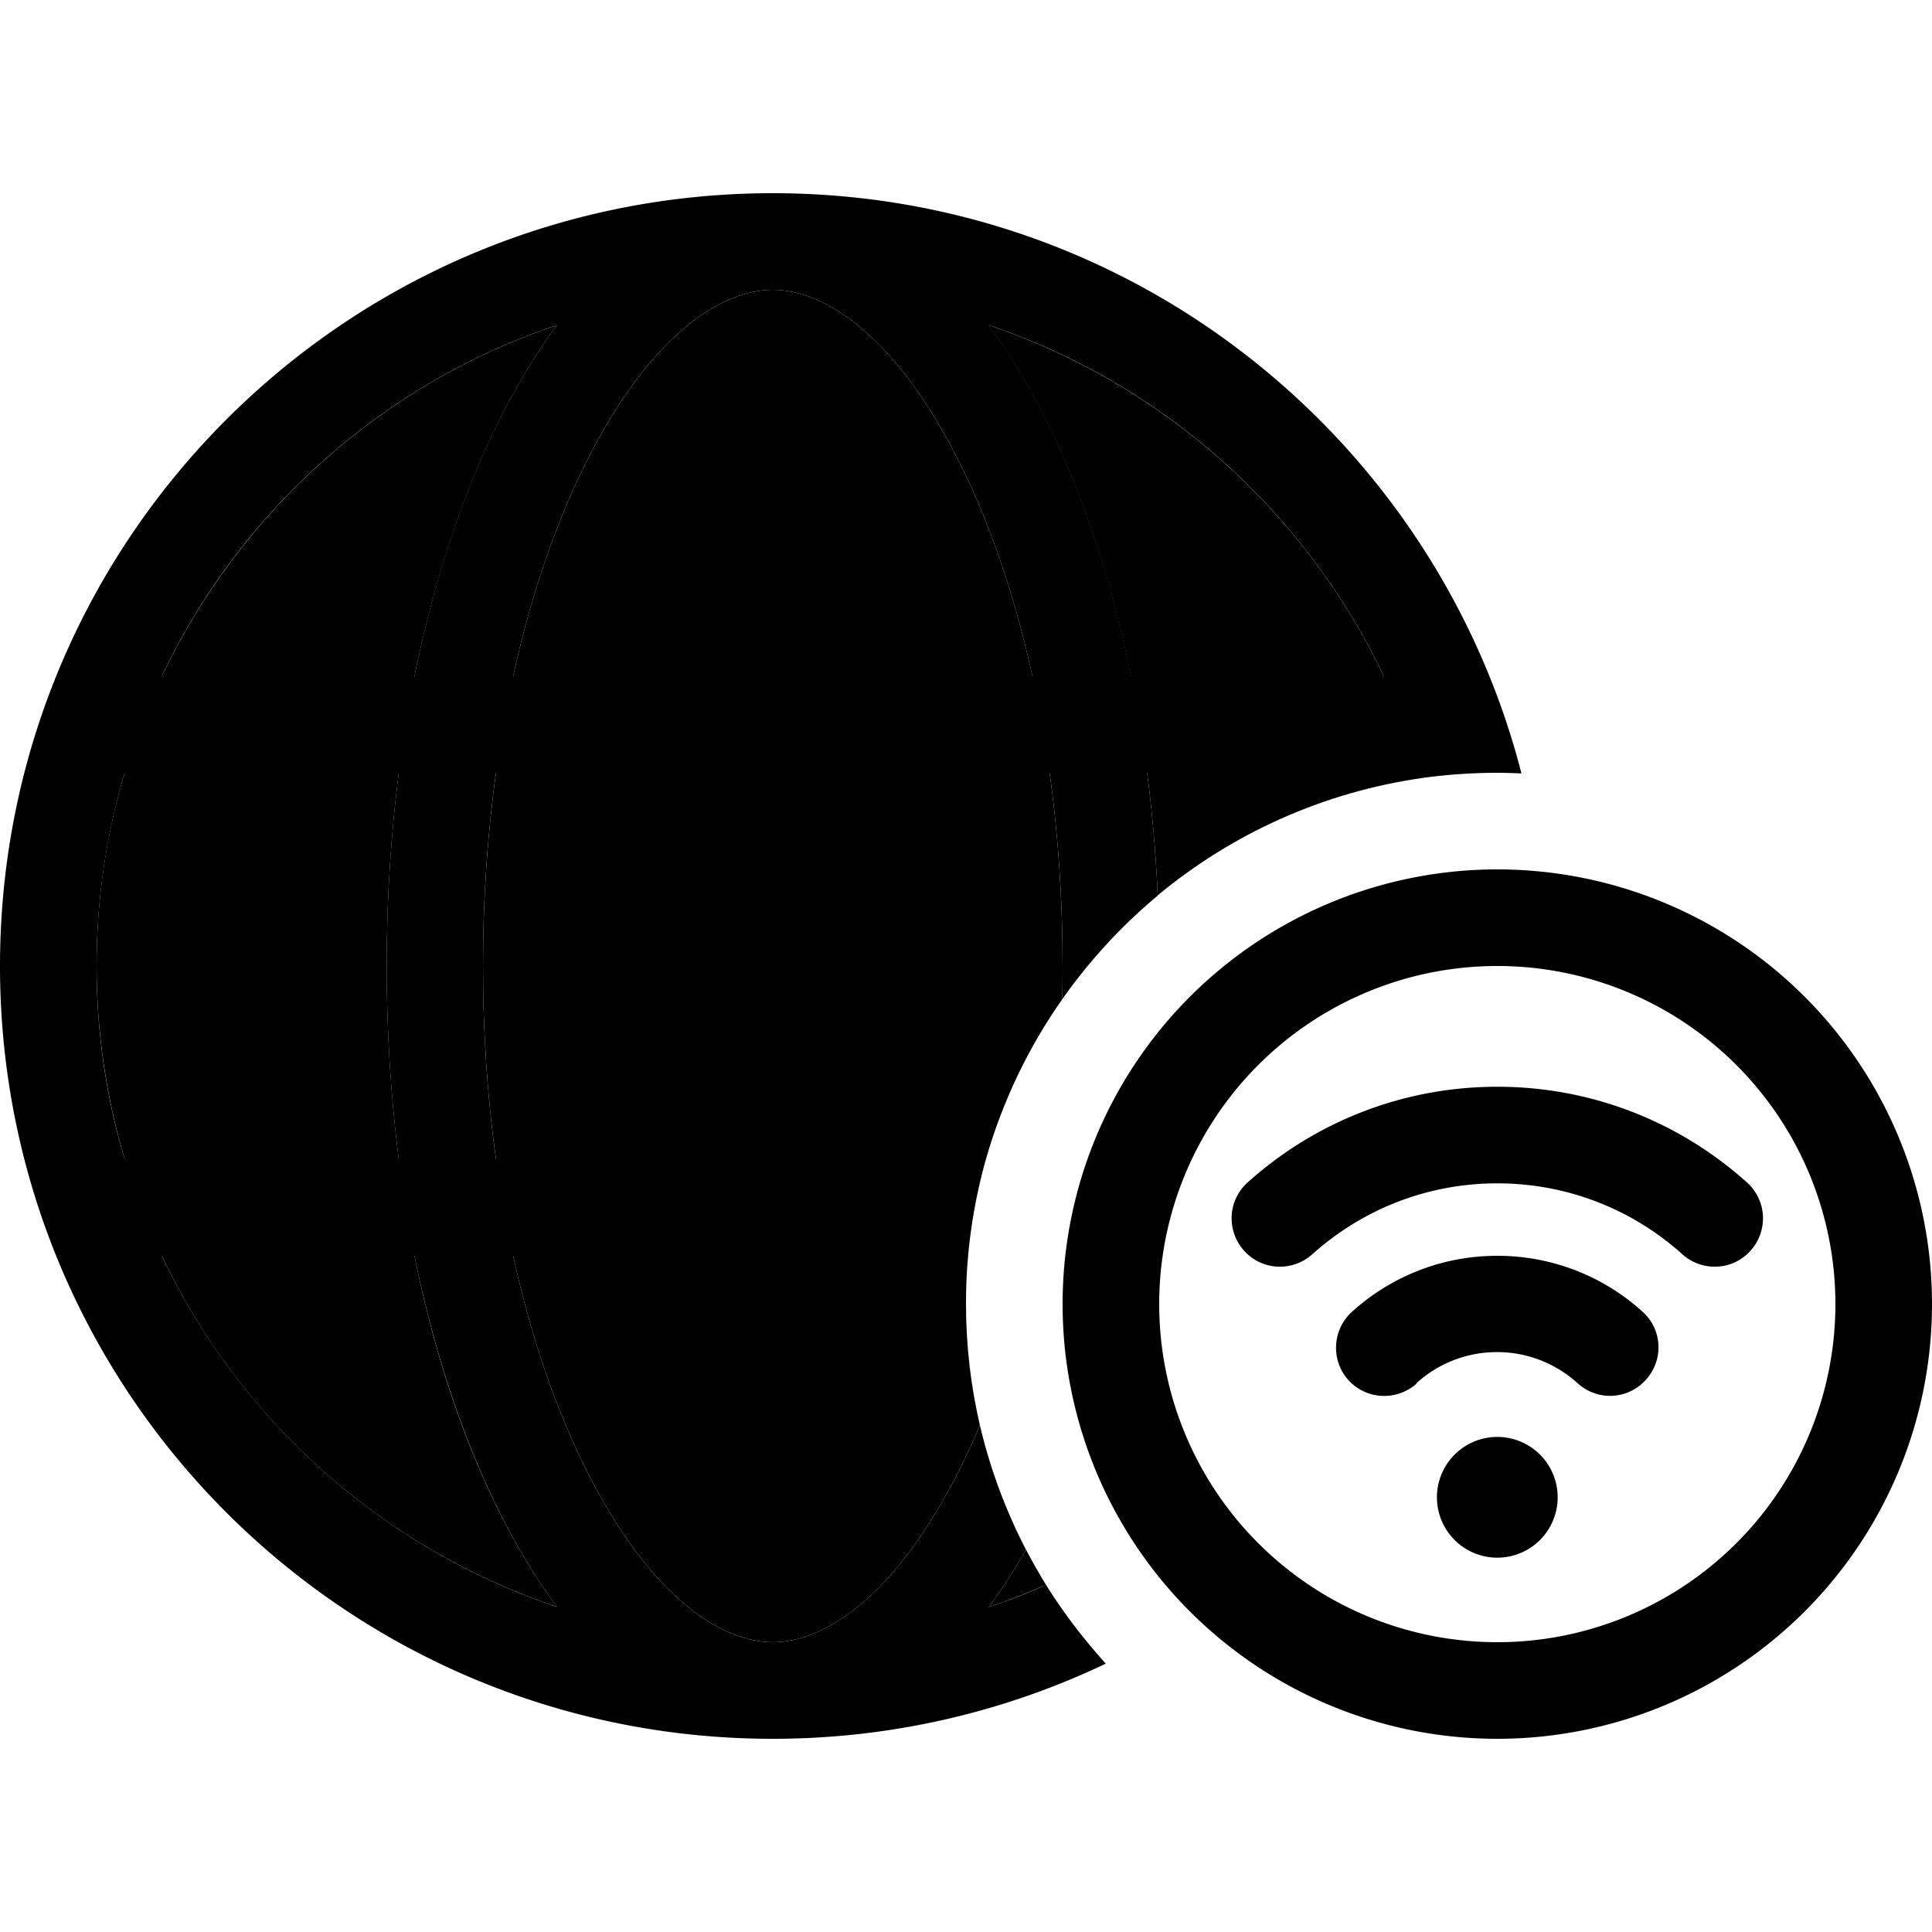 <svg xmlns="http://www.w3.org/2000/svg" width="24" height="24" viewBox="0 0 640 512">
    <path class="pr-icon-duotone-secondary" d="M32 256c0-22.2 3.2-43.7 9.3-64l90.8 0c-2.6 20.5-4 41.9-4 64s1.4 43.5 4 64l-90.8 0c-6-20.3-9.3-41.8-9.3-64zm21.6-96c25.9-54.5 73.1-96.9 130.9-116.3c-21 28.3-37.5 68.8-47.2 116.3l-83.7 0zm0 192l83.7 0c9.6 47.6 26.2 88 47.2 116.3C126.7 448.9 79.4 406.5 53.6 352zM160 256c0-22.3 1.5-43.8 4.3-64l183.4 0c2.8 20.2 4.3 41.7 4.3 64c0 3.7 0 7.3-.1 11c-11.2 15.9-19.8 33.8-25.3 53l-162.3 0c-2.8-20.2-4.3-41.7-4.3-64zm10-96c5.9-27 14.2-50.9 24.1-70.7C215.6 46.4 239.3 32 256 32s40.4 14.4 61.9 57.3c9.9 19.8 18.2 43.7 24.1 70.7l-172 0zm0 192l150.7 0c-.5 5.3-.7 10.6-.7 16c0 13.8 1.6 27.2 4.6 40.1c-2.1 5.1-4.4 10-6.7 14.6C296.4 465.6 272.7 480 256 480s-40.4-14.4-61.9-57.3C184.2 402.9 175.9 379 170 352zM327.5 43.7c57.8 19.5 105 61.8 130.9 116.3l-83.8 0c-9.6-47.6-26.2-88-47.2-116.3zm0 424.7c4.3-5.8 8.5-12.2 12.4-19c2.1 4 4.3 7.8 6.6 11.6c-6.2 2.7-12.5 5.2-19 7.4zM380 192l90.8 0 .5 1.7c-33.1 4.7-63.2 18.5-87.8 38.9c-.6-13.9-1.8-27.5-3.5-40.7z"/>
    <path class="pr-icon-duotone-primary" d="M256 480c16.7 0 40.4-14.4 61.9-57.3c2.3-4.6 4.6-9.5 6.7-14.6c3.4 14.5 8.6 28.4 15.3 41.3c-3.9 6.8-8.1 13.2-12.4 19c6.5-2.2 12.8-4.6 19-7.4c5.8 9.3 12.5 18 19.8 26.1C333 503 295.5 512 256 512C114.6 512 0 397.4 0 256S114.6 0 256 0C375.4 0 475.6 81.7 504 192.2c-2.6-.1-5.3-.2-8-.2c-8.4 0-16.7 .6-24.8 1.7l-.5-1.7L380 192c1.7 13.2 2.9 26.8 3.5 40.7c-12 10-22.6 21.5-31.6 34.3c.1-3.6 .1-7.3 .1-11c0-22.3-1.5-43.8-4.3-64l-183.4 0c-2.8 20.2-4.3 41.7-4.3 64s1.5 43.8 4.3 64l162.3 0c-2.9 10.3-4.9 21-5.9 32L170 352c5.9 27 14.2 50.9 24.1 70.7C215.6 465.6 239.3 480 256 480zM170 160l172 0c-5.9-27-14.2-50.9-24.1-70.7C296.4 46.4 272.7 32 256 32s-40.4 14.4-61.9 57.3C184.2 109.1 175.9 133 170 160zm288.4 0c-25.9-54.5-73.1-96.9-130.9-116.3c21 28.3 37.6 68.8 47.2 116.3l83.8 0zm-321.1 0c9.6-47.6 26.2-88 47.2-116.3C126.7 63.1 79.4 105.5 53.6 160l83.7 0zm-96 32c-6 20.3-9.3 41.8-9.3 64s3.2 43.7 9.3 64l90.8 0c-2.6-20.5-4-41.9-4-64s1.4-43.5 4-64l-90.8 0zM184.5 468.3c-21-28.3-37.5-68.8-47.2-116.3l-83.7 0c25.9 54.5 73.1 96.9 130.9 116.3zM496 480a112 112 0 1 0 0-224 112 112 0 1 0 0 224zm0-256a144 144 0 1 1 0 288 144 144 0 1 1 0-288zm0 104c-23.6 0-45 8.9-61.3 23.5c-6.6 5.9-16.7 5.4-22.6-1.2s-5.4-16.7 1.2-22.6C435.2 308 464.2 296 496 296s60.8 12 82.7 31.7c6.6 5.9 7.1 16 1.2 22.6s-16 7.1-22.6 1.2C541.1 336.9 519.6 328 496 328zM476 432a20 20 0 1 1 40 0 20 20 0 1 1 -40 0zm-6.7-37.7c-6.6 5.9-16.7 5.4-22.6-1.1s-5.4-16.7 1.1-22.6C460.6 359 477.5 352 496 352s35.4 7 48.1 18.5c6.6 5.9 7.1 16 1.1 22.6s-16 7.1-22.6 1.1c-7.1-6.4-16.4-10.3-26.7-10.3s-19.6 3.9-26.7 10.3z"/>
</svg>